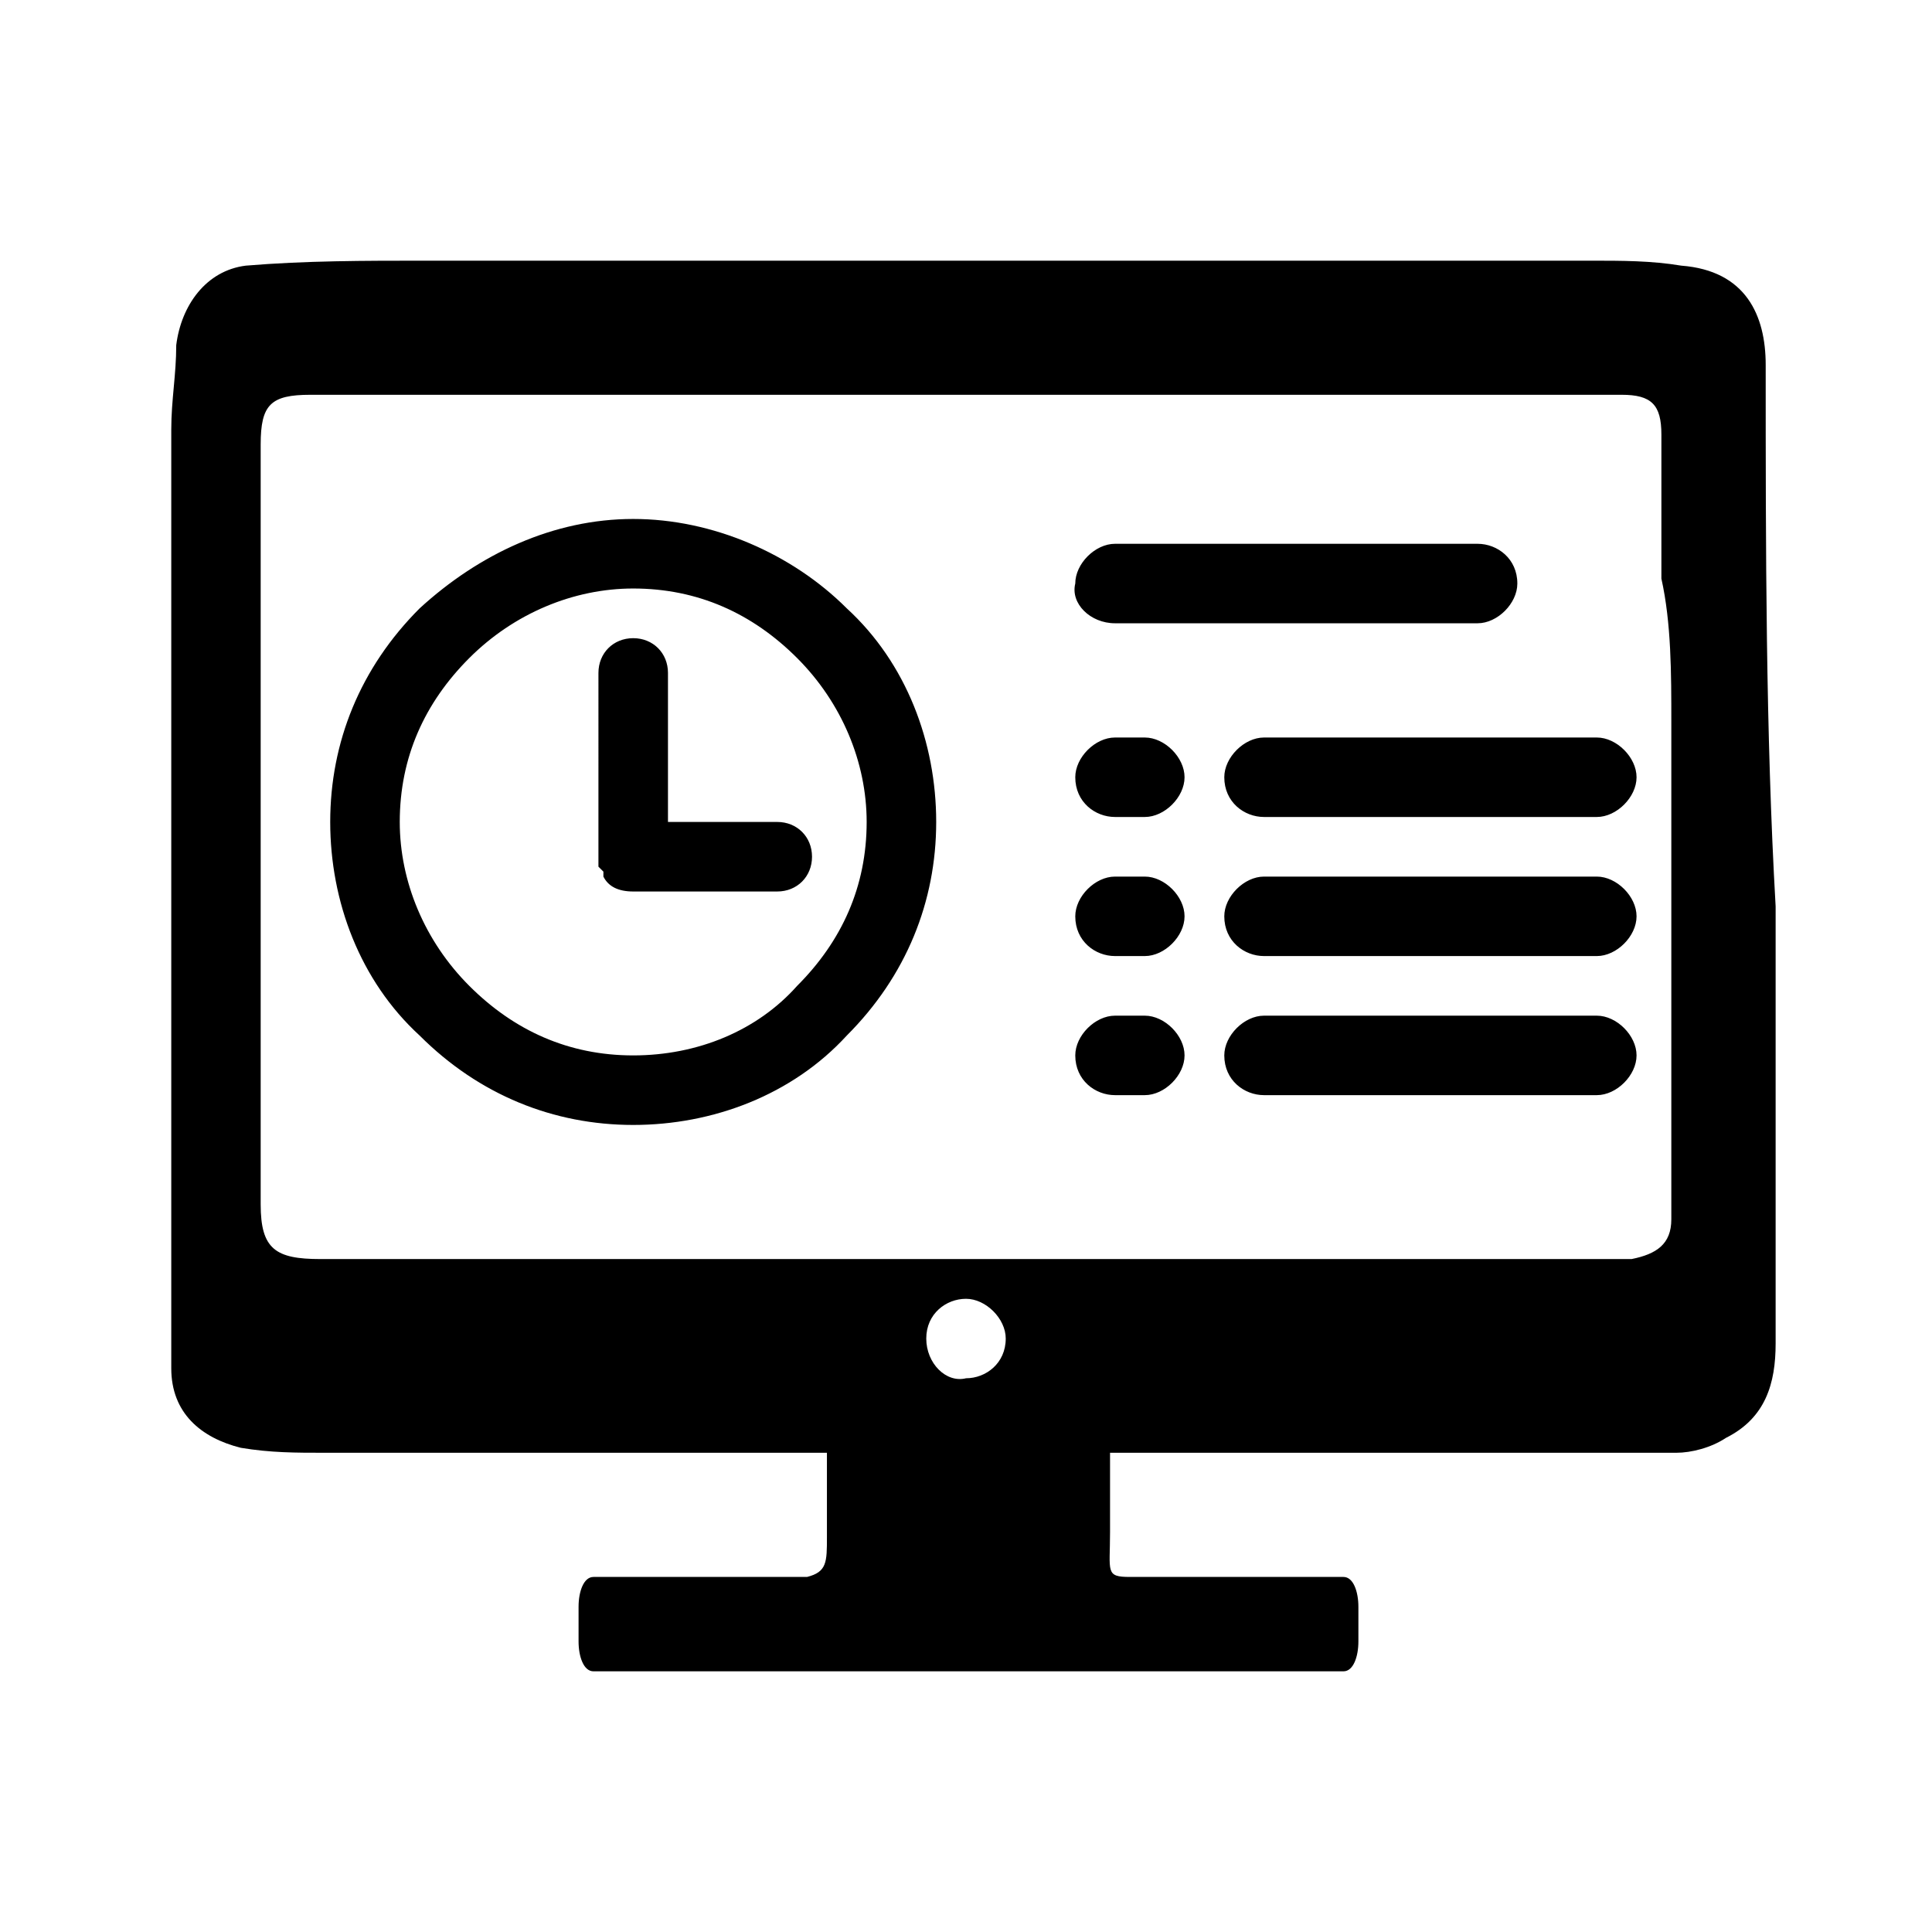 <?xml version="1.0" standalone="no"?><!DOCTYPE svg PUBLIC " -//W3C//DTD SVG 1.1//EN" "http://www.w3.org/Graphics/SVG/1.1/DTD/svg11.dtd"><svg t="1637636643032" class="icon" viewBox="0 0 1024 1024" version="1.1" xmlns="http://www.w3.org/2000/svg" p-id="2537" xmlns:xlink="http://www.w3.org/1999/xlink" width="256" height="256"><defs><style type="text/css"></style></defs><path d="M590.979 330.347h192.183c10.531 0 21.061-10.531 21.061-21.061 0-13.163-10.531-21.061-21.061-21.061H590.979c-10.531 0-21.061 10.531-21.061 21.061-2.633 10.531 7.898 21.061 21.061 21.061z m255.367 60.551H669.959c-10.531 0-21.061 10.531-21.061 21.061 0 13.163 10.531 21.061 21.061 21.061h176.387c10.531 0 21.061-10.531 21.061-21.061s-10.531-21.061-21.061-21.061z m-239.571 0H590.979c-10.531 0-21.061 10.531-21.061 21.061 0 13.163 10.531 21.061 21.061 21.061h15.796c10.531 0 21.061-10.531 21.061-21.061s-10.531-21.061-21.061-21.061z m239.571 73.714H669.959c-10.531 0-21.061 10.531-21.061 21.061 0 13.163 10.531 21.061 21.061 21.061h176.387c10.531 0 21.061-10.531 21.061-21.061s-10.531-21.061-21.061-21.061z m-239.571 0H590.979c-10.531 0-21.061 10.531-21.061 21.061 0 13.163 10.531 21.061 21.061 21.061h15.796c10.531 0 21.061-10.531 21.061-21.061s-10.531-21.061-21.061-21.061z m239.571 73.714H669.959c-10.531 0-21.061 10.531-21.061 21.061 0 13.163 10.531 21.061 21.061 21.061h176.387c10.531 0 21.061-10.531 21.061-21.061s-10.531-21.061-21.061-21.061z m-239.571 0H590.979c-10.531 0-21.061 10.531-21.061 21.061 0 13.163 10.531 21.061 21.061 21.061h15.796c10.531 0 21.061-10.531 21.061-21.061s-10.531-21.061-21.061-21.061z m-194.816-102.673H354.041v-78.979c0-10.531-7.898-18.429-18.429-18.429-10.531 0-18.429 7.898-18.429 18.429V459.347l2.633 2.633v2.633c2.633 5.265 7.898 7.898 15.796 7.898h76.347c10.531 0 18.429-7.898 18.429-18.429 0-10.531-7.898-18.429-18.429-18.429zM335.613 275.062C293.49 275.062 254.001 293.49 222.409 322.449c-31.592 31.592-47.388 71.081-47.388 113.204 0 42.122 15.796 84.245 47.388 113.204 31.592 31.592 71.081 47.388 113.204 47.388 42.122 0 84.245-15.796 113.204-47.388 31.592-31.592 47.388-71.081 47.388-113.204s-15.796-84.245-47.388-113.204C419.857 293.49 377.735 275.062 335.613 275.062z m0 284.326c-34.224 0-63.184-13.163-86.877-36.857-23.694-23.694-36.857-55.286-36.857-86.877 0-34.224 13.163-63.184 36.857-86.877 23.694-23.694 55.286-36.857 86.877-36.857 34.224 0 63.184 13.163 86.877 36.857 23.694 23.694 36.857 55.286 36.857 86.877 0 34.224-13.163 63.184-36.857 86.877-21.061 23.694-52.653 36.857-86.877 36.857zM935.856 193.45c0-26.326-10.531-50.02-44.755-52.653-15.796-2.633-31.592-2.633-47.388-2.633H225.041c-31.592 0-63.184 0-94.775 2.633C109.205 143.429 96.042 161.858 93.409 182.919c0 15.796-2.633 28.959-2.633 44.755v497.57c0 23.694 15.796 36.857 36.857 42.122 15.796 2.633 28.959 2.633 44.755 2.633h265.897v44.755c0 13.163 0 18.429-10.531 21.061H314.551c-5.265 0-7.898 7.898-7.898 15.796v18.429c0 7.898 2.633 15.796 7.898 15.796h397.53c5.265 0 7.898-7.898 7.898-15.796v-18.429c0-7.898-2.633-15.796-7.898-15.796h-113.204c-13.163 0-10.531-2.633-10.531-23.694v-13.163-28.959h300.122c7.898 0 18.429-2.633 26.326-7.898 21.061-10.531 26.326-28.959 26.326-50.02v-231.673c-5.265-92.143-5.265-189.551-5.265-286.959zM490.939 709.449c0-13.163 10.531-21.061 21.061-21.061s21.061 10.531 21.061 21.061c0 13.163-10.531 21.061-21.061 21.061-10.531 2.633-21.061-7.898-21.061-21.061z m394.897-326.448v263.265c0 13.163-7.898 18.429-21.061 21.061H169.756c-23.694 0-31.592-5.265-31.592-28.959v-107.939-142.163-152.694c0-21.061 5.265-26.326 26.326-26.326h695.019c15.796 0 21.061 5.265 21.061 21.061v76.347c5.265 23.694 5.265 50.02 5.265 76.347z"></path></svg>